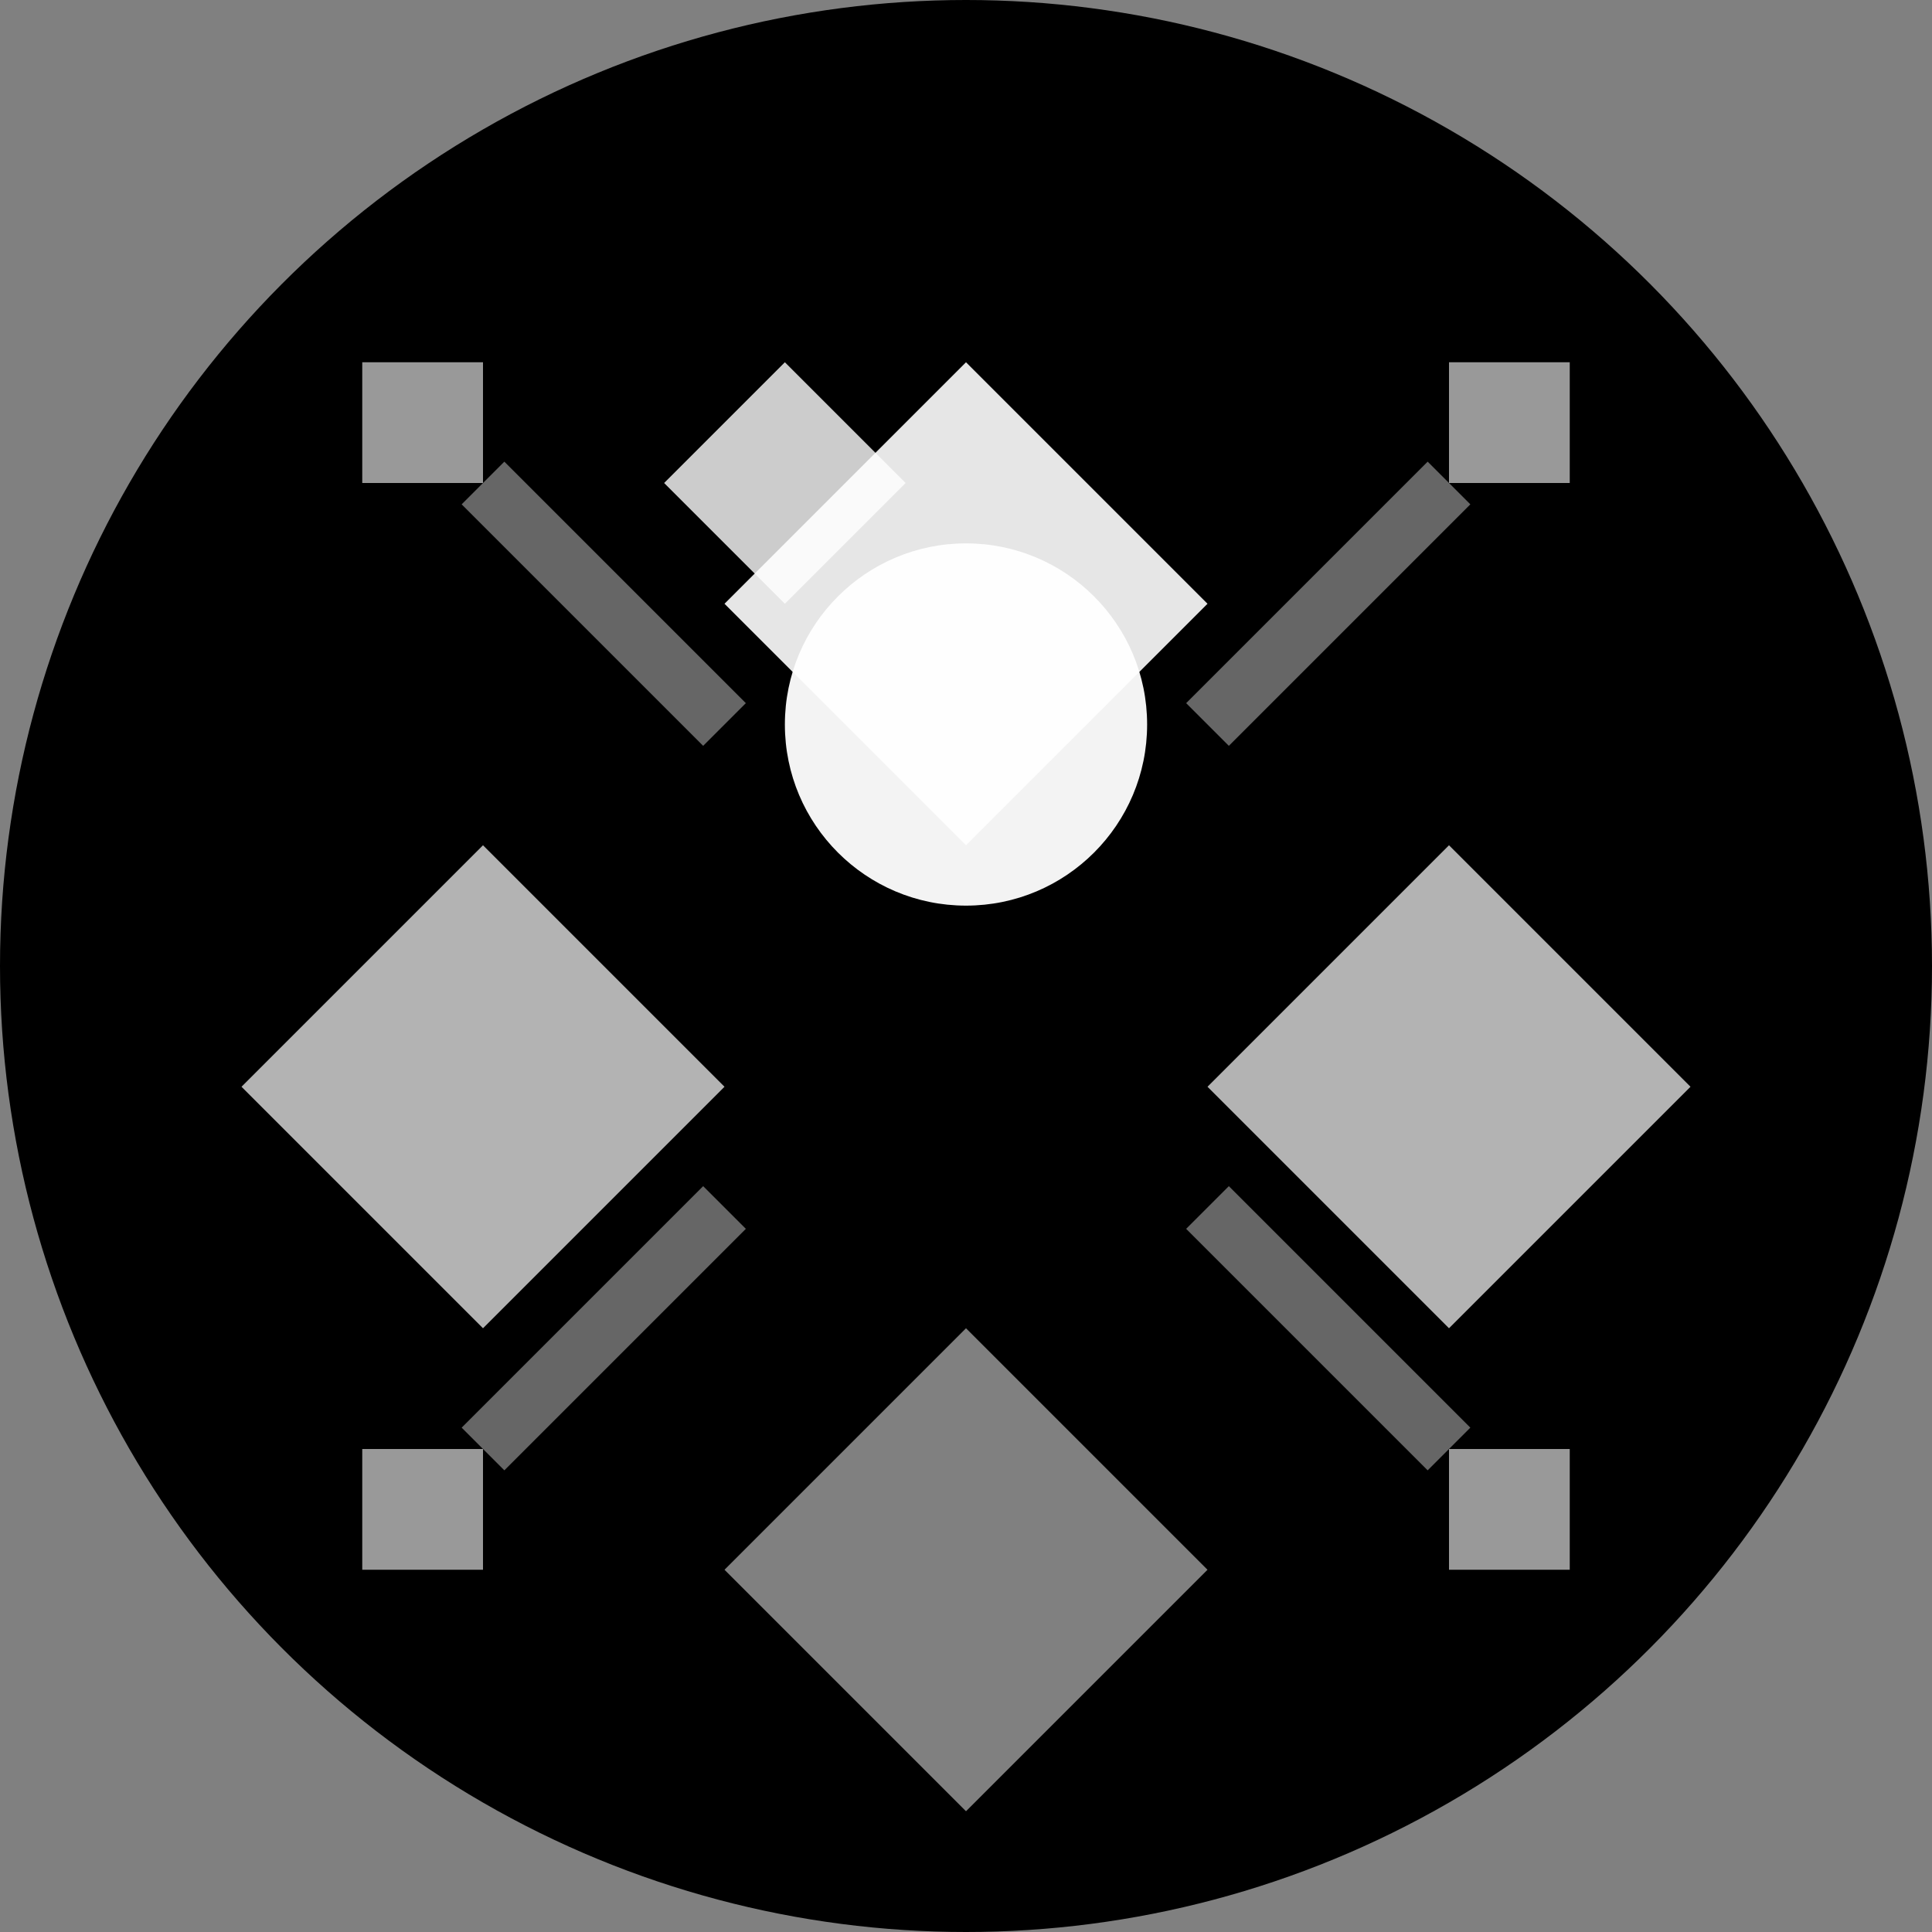 <svg width="32" height="32" viewBox="0 0 32 32" fill="none" xmlns="http://www.w3.org/2000/svg">
  <rect x="0" y="0" width="32" height="32" fill="#808080" stroke="none"/>
  <defs>
    <linearGradient id="falconGradient" x1="0%" y1="0%" x2="100%" y2="100%">
      <stop offset="0%" stopColor="#3B82F6" stopOpacity="0.9"/>
      <stop offset="50%" stopColor="#8B5CF6" stopOpacity="0.7"/>
      <stop offset="100%" stopColor="#EC4899" stopOpacity="0.5"/>
    </linearGradient>
  </defs>
  
  <!-- Background circle -->
  <circle cx="16" cy="16" r="16" fill="url(#falconGradient)"/>
  
  <!-- Falcon body - diamond pattern -->
  <path 
    d="M16 6L12 10L16 14L20 10L16 6Z" 
    fill="white" 
    opacity="0.9"
  />
  <path 
    d="M8 14L4 18L8 22L12 18L8 14Z" 
    fill="white" 
    opacity="0.7"
  />
  <path 
    d="M24 14L20 18L24 22L28 18L24 14Z" 
    fill="white" 
    opacity="0.7"
  />
  <path 
    d="M16 22L12 26L16 30L20 26L16 22Z" 
    fill="white" 
    opacity="0.5"
  />
  
  <!-- Falcon head -->
  <circle 
    cx="16" 
    cy="12" 
    r="3" 
    fill="white" 
    opacity="0.95"
  />
  
  <!-- Falcon beak -->
  <path 
    d="M13 10L11 8L13 6L15 8L13 10Z" 
    fill="white" 
    opacity="0.8"
  />
  
  <!-- AI circuit elements -->
  <rect 
    x="6" 
    y="6" 
    width="2" 
    height="2" 
    fill="white" 
    opacity="0.6"
  />
  <rect 
    x="24" 
    y="6" 
    width="2" 
    height="2" 
    fill="white" 
    opacity="0.6"
  />
  <rect 
    x="6" 
    y="24" 
    width="2" 
    height="2" 
    fill="white" 
    opacity="0.6"
  />
  <rect 
    x="24" 
    y="24" 
    width="2" 
    height="2" 
    fill="white" 
    opacity="0.6"
  />
  
  <!-- Neural network connections -->
  <path 
    d="M8 8L12 12" 
    stroke="white" 
    strokeWidth="0.5" 
    opacity="0.4"
  />
  <path 
    d="M24 8L20 12" 
    stroke="white" 
    strokeWidth="0.5" 
    opacity="0.4"
  />
  <path 
    d="M8 24L12 20" 
    stroke="white" 
    strokeWidth="0.5" 
    opacity="0.4"
  />
  <path 
    d="M24 24L20 20" 
    stroke="white" 
    strokeWidth="0.5" 
    opacity="0.4"
  />
</svg>
